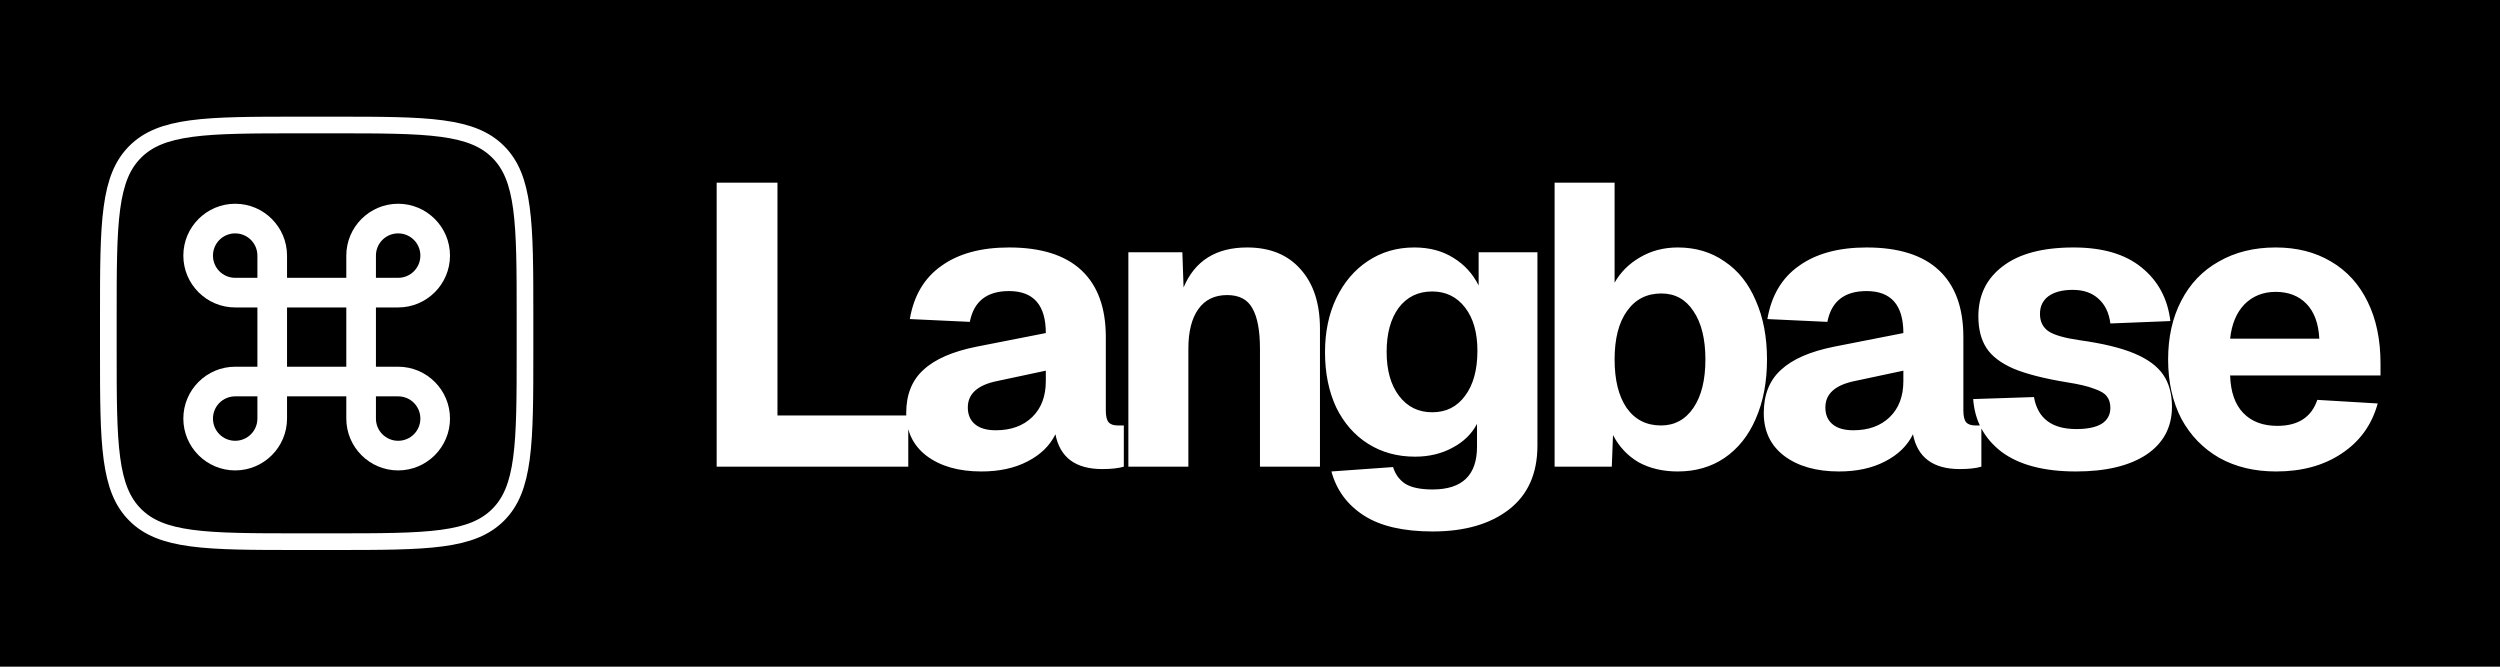 <svg width="150" height="40" viewBox="0 0 150 40" fill="none" xmlns="http://www.w3.org/2000/svg">
<rect width="150" height="40" fill="black"/>
<path d="M6.5 19C6.5 16.157 6.501 14.076 6.715 12.483C6.927 10.905 7.341 9.881 8.111 9.111C8.881 8.341 9.905 7.927 11.483 7.715C13.076 7.501 15.157 7.5 18 7.5H20C22.843 7.5 24.924 7.501 26.517 7.715C28.095 7.927 29.119 8.341 29.889 9.111C30.659 9.881 31.073 10.905 31.285 12.483C31.499 14.076 31.5 16.157 31.5 19V21C31.5 23.843 31.499 25.924 31.285 27.517C31.073 29.095 30.659 30.119 29.889 30.889C29.119 31.659 28.095 32.073 26.517 32.285C24.924 32.499 22.843 32.5 20 32.5H18C15.157 32.5 13.076 32.499 11.483 32.285C9.905 32.073 8.881 31.659 8.111 30.889C7.341 30.119 6.927 29.095 6.715 27.517C6.501 25.924 6.5 23.843 6.5 21V19Z" fill="black" stroke="white"/>
<g filter="url(#filter0_d_4010_6)">
<path d="M23.889 12C22.173 12 20.778 13.396 20.778 15.111V16.444H17.222V15.111C17.222 13.396 15.827 12 14.111 12C12.396 12 11 13.396 11 15.111C11 16.827 12.396 18.222 14.111 18.222H15.444V21.778H14.111C12.396 21.778 11 23.173 11 24.889C11 26.604 12.396 28 14.111 28C15.827 28 17.222 26.604 17.222 24.889V23.556H20.778V24.889C20.778 26.604 22.173 28 23.889 28C25.604 28 27 26.604 27 24.889C27 23.173 25.604 21.778 23.889 21.778H22.556V18.222H23.889C25.604 18.222 27 16.827 27 15.111C27 13.396 25.604 12 23.889 12ZM22.556 16.444V15.111C22.556 14.373 23.151 13.778 23.889 13.778C24.627 13.778 25.222 14.373 25.222 15.111C25.222 15.849 24.627 16.444 23.889 16.444H22.556ZM14.111 16.444C13.373 16.444 12.778 15.849 12.778 15.111C12.778 14.373 13.373 13.778 14.111 13.778C14.849 13.778 15.444 14.373 15.444 15.111V16.444H14.111ZM17.222 21.778V18.222H20.778V21.778H17.222ZM23.889 26.222C23.151 26.222 22.556 25.627 22.556 24.889V23.556H23.889C24.627 23.556 25.222 24.151 25.222 24.889C25.222 25.627 24.627 26.222 23.889 26.222ZM14.111 26.222C13.373 26.222 12.778 25.627 12.778 24.889C12.778 24.151 13.373 23.556 14.111 23.556H15.444V24.889C15.444 25.627 14.849 26.222 14.111 26.222Z" fill="white"/>
</g>
<path d="M43 10.96H46.648V24.928H54.496V28H43V10.96ZM58.885 28.288C57.525 28.288 56.429 27.976 55.597 27.352C54.781 26.728 54.373 25.872 54.373 24.784C54.373 23.68 54.717 22.816 55.405 22.192C56.093 21.552 57.157 21.088 58.597 20.8L62.749 19.984C62.749 18.304 62.013 17.464 60.541 17.464C59.213 17.464 58.429 18.08 58.189 19.312L54.589 19.144C54.829 17.736 55.461 16.672 56.485 15.952C57.509 15.216 58.861 14.848 60.541 14.848C62.461 14.848 63.909 15.304 64.885 16.216C65.861 17.128 66.349 18.464 66.349 20.224V24.616C66.349 24.968 66.405 25.208 66.517 25.336C66.629 25.464 66.813 25.528 67.069 25.528H67.429V28C67.109 28.096 66.677 28.144 66.133 28.144C64.533 28.144 63.597 27.448 63.325 26.056C62.989 26.744 62.429 27.288 61.645 27.688C60.877 28.088 59.957 28.288 58.885 28.288ZM59.749 25.816C60.661 25.816 61.389 25.552 61.933 25.024C62.477 24.496 62.749 23.776 62.749 22.864V22.24L59.821 22.864C58.653 23.104 58.069 23.632 58.069 24.448C58.069 24.88 58.213 25.216 58.501 25.456C58.789 25.696 59.205 25.816 59.749 25.816ZM67.702 15.136H70.942L71.014 17.248C71.686 15.648 72.958 14.848 74.83 14.848C76.206 14.848 77.278 15.288 78.046 16.168C78.814 17.032 79.198 18.216 79.198 19.72V28H75.598V20.92C75.598 19.832 75.446 19.024 75.142 18.496C74.854 17.968 74.35 17.704 73.63 17.704C72.878 17.704 72.302 17.984 71.902 18.544C71.502 19.104 71.302 19.896 71.302 20.92V28H67.702V15.136ZM85.957 31.888C84.198 31.888 82.822 31.568 81.829 30.928C80.838 30.288 80.189 29.408 79.885 28.288L83.582 28.024C83.725 28.472 83.974 28.808 84.326 29.032C84.694 29.256 85.237 29.368 85.957 29.368C87.734 29.368 88.621 28.512 88.621 26.8V25.432C88.302 26.04 87.805 26.52 87.133 26.872C86.478 27.224 85.734 27.4 84.901 27.4C83.846 27.4 82.909 27.144 82.094 26.632C81.278 26.12 80.638 25.392 80.174 24.448C79.725 23.488 79.501 22.384 79.501 21.136C79.501 19.92 79.725 18.84 80.174 17.896C80.638 16.936 81.269 16.192 82.07 15.664C82.885 15.12 83.814 14.848 84.853 14.848C85.766 14.848 86.549 15.056 87.206 15.472C87.862 15.872 88.365 16.424 88.718 17.128V15.136H92.246V26.728C92.246 28.408 91.677 29.688 90.541 30.568C89.406 31.448 87.877 31.888 85.957 31.888ZM85.933 24.736C86.766 24.736 87.421 24.408 87.901 23.752C88.397 23.096 88.645 22.192 88.645 21.04C88.645 19.952 88.397 19.088 87.901 18.448C87.406 17.808 86.749 17.488 85.933 17.488C85.085 17.488 84.413 17.816 83.918 18.472C83.438 19.128 83.198 20.008 83.198 21.112C83.198 22.216 83.445 23.096 83.942 23.752C84.438 24.408 85.102 24.736 85.933 24.736ZM100.668 28.288C99.772 28.288 98.988 28.104 98.316 27.736C97.66 27.352 97.148 26.808 96.78 26.104L96.708 28H93.276V10.96H96.876V16.96C97.228 16.336 97.732 15.832 98.388 15.448C99.06 15.048 99.82 14.848 100.668 14.848C101.74 14.848 102.676 15.128 103.476 15.688C104.292 16.232 104.916 17.016 105.348 18.04C105.796 19.048 106.02 20.224 106.02 21.568C106.02 22.912 105.796 24.096 105.348 25.12C104.916 26.128 104.292 26.912 103.476 27.472C102.676 28.016 101.74 28.288 100.668 28.288ZM99.66 25.528C100.476 25.528 101.124 25.176 101.604 24.472C102.084 23.768 102.324 22.8 102.324 21.568C102.324 20.336 102.084 19.368 101.604 18.664C101.14 17.96 100.5 17.608 99.684 17.608C98.804 17.608 98.116 17.96 97.62 18.664C97.124 19.352 96.876 20.32 96.876 21.568C96.876 22.8 97.116 23.768 97.596 24.472C98.092 25.176 98.78 25.528 99.66 25.528ZM110.338 28.288C108.978 28.288 107.882 27.976 107.05 27.352C106.234 26.728 105.826 25.872 105.826 24.784C105.826 23.68 106.17 22.816 106.858 22.192C107.546 21.552 108.61 21.088 110.05 20.8L114.202 19.984C114.202 18.304 113.466 17.464 111.994 17.464C110.666 17.464 109.882 18.08 109.642 19.312L106.042 19.144C106.282 17.736 106.914 16.672 107.938 15.952C108.962 15.216 110.314 14.848 111.994 14.848C113.914 14.848 115.362 15.304 116.338 16.216C117.314 17.128 117.802 18.464 117.802 20.224V24.616C117.802 24.968 117.858 25.208 117.97 25.336C118.082 25.464 118.266 25.528 118.522 25.528H118.882V28C118.562 28.096 118.13 28.144 117.586 28.144C115.986 28.144 115.05 27.448 114.778 26.056C114.442 26.744 113.882 27.288 113.098 27.688C112.33 28.088 111.41 28.288 110.338 28.288ZM111.202 25.816C112.114 25.816 112.842 25.552 113.386 25.024C113.93 24.496 114.202 23.776 114.202 22.864V22.24L111.274 22.864C110.106 23.104 109.522 23.632 109.522 24.448C109.522 24.88 109.666 25.216 109.954 25.456C110.242 25.696 110.658 25.816 111.202 25.816ZM124.558 28.288C122.638 28.288 121.15 27.896 120.094 27.112C119.054 26.312 118.486 25.256 118.39 23.944L122.038 23.824C122.262 25.104 123.11 25.744 124.582 25.744C125.238 25.744 125.742 25.64 126.094 25.432C126.446 25.208 126.622 24.888 126.622 24.472C126.622 24.184 126.55 23.952 126.406 23.776C126.278 23.6 126.022 23.448 125.638 23.32C125.27 23.176 124.726 23.048 124.006 22.936C122.646 22.712 121.582 22.44 120.814 22.12C120.046 21.784 119.502 21.368 119.182 20.872C118.862 20.376 118.702 19.744 118.702 18.976C118.702 17.712 119.19 16.712 120.166 15.976C121.142 15.224 122.558 14.848 124.414 14.848C126.158 14.848 127.518 15.248 128.494 16.048C129.486 16.848 130.062 17.92 130.222 19.264L126.622 19.408C126.542 18.768 126.302 18.272 125.902 17.92C125.518 17.568 125.006 17.392 124.366 17.392C123.742 17.392 123.254 17.52 122.902 17.776C122.566 18.032 122.398 18.384 122.398 18.832C122.398 19.296 122.574 19.648 122.926 19.888C123.278 20.112 123.902 20.288 124.798 20.416C126.174 20.608 127.262 20.872 128.062 21.208C128.862 21.544 129.438 21.968 129.79 22.48C130.142 22.992 130.318 23.632 130.318 24.4C130.318 25.632 129.806 26.592 128.782 27.28C127.758 27.952 126.35 28.288 124.558 28.288ZM136.567 28.288C135.271 28.288 134.135 28.016 133.159 27.472C132.183 26.912 131.423 26.128 130.879 25.12C130.351 24.096 130.087 22.912 130.087 21.568C130.087 20.224 130.351 19.048 130.879 18.04C131.407 17.016 132.159 16.232 133.135 15.688C134.111 15.128 135.247 14.848 136.543 14.848C137.807 14.848 138.911 15.128 139.855 15.688C140.815 16.248 141.551 17.056 142.063 18.112C142.575 19.152 142.831 20.384 142.831 21.808V22.528H133.807C133.839 23.52 134.103 24.272 134.599 24.784C135.095 25.296 135.775 25.552 136.639 25.552C137.887 25.552 138.687 25.032 139.039 23.992L142.663 24.208C142.311 25.488 141.591 26.488 140.503 27.208C139.431 27.928 138.119 28.288 136.567 28.288ZM139.159 20.32C139.111 19.408 138.855 18.712 138.391 18.232C137.927 17.752 137.311 17.512 136.543 17.512C135.791 17.512 135.167 17.76 134.671 18.256C134.191 18.752 133.903 19.44 133.807 20.32H139.159Z" fill="white"/>
<defs>
<filter id="filter0_d_4010_6" x="10.775" y="12" width="16.451" height="16.451" filterUnits="userSpaceOnUse" color-interpolation-filters="sRGB">
<feFlood flood-opacity="0" result="BackgroundImageFix"/>
<feColorMatrix in="SourceAlpha" type="matrix" values="0 0 0 0 0 0 0 0 0 0 0 0 0 0 0 0 0 0 127 0" result="hardAlpha"/>
<feOffset dy="0.225"/>
<feGaussianBlur stdDeviation="0.113"/>
<feComposite in2="hardAlpha" operator="out"/>
<feColorMatrix type="matrix" values="0 0 0 0 0 0 0 0 0 0 0 0 0 0 0 0 0 0 0.25 0"/>
<feBlend mode="normal" in2="BackgroundImageFix" result="effect1_dropShadow_4010_6"/>
<feBlend mode="normal" in="SourceGraphic" in2="effect1_dropShadow_4010_6" result="shape"/>
</filter>
</defs>
</svg>
